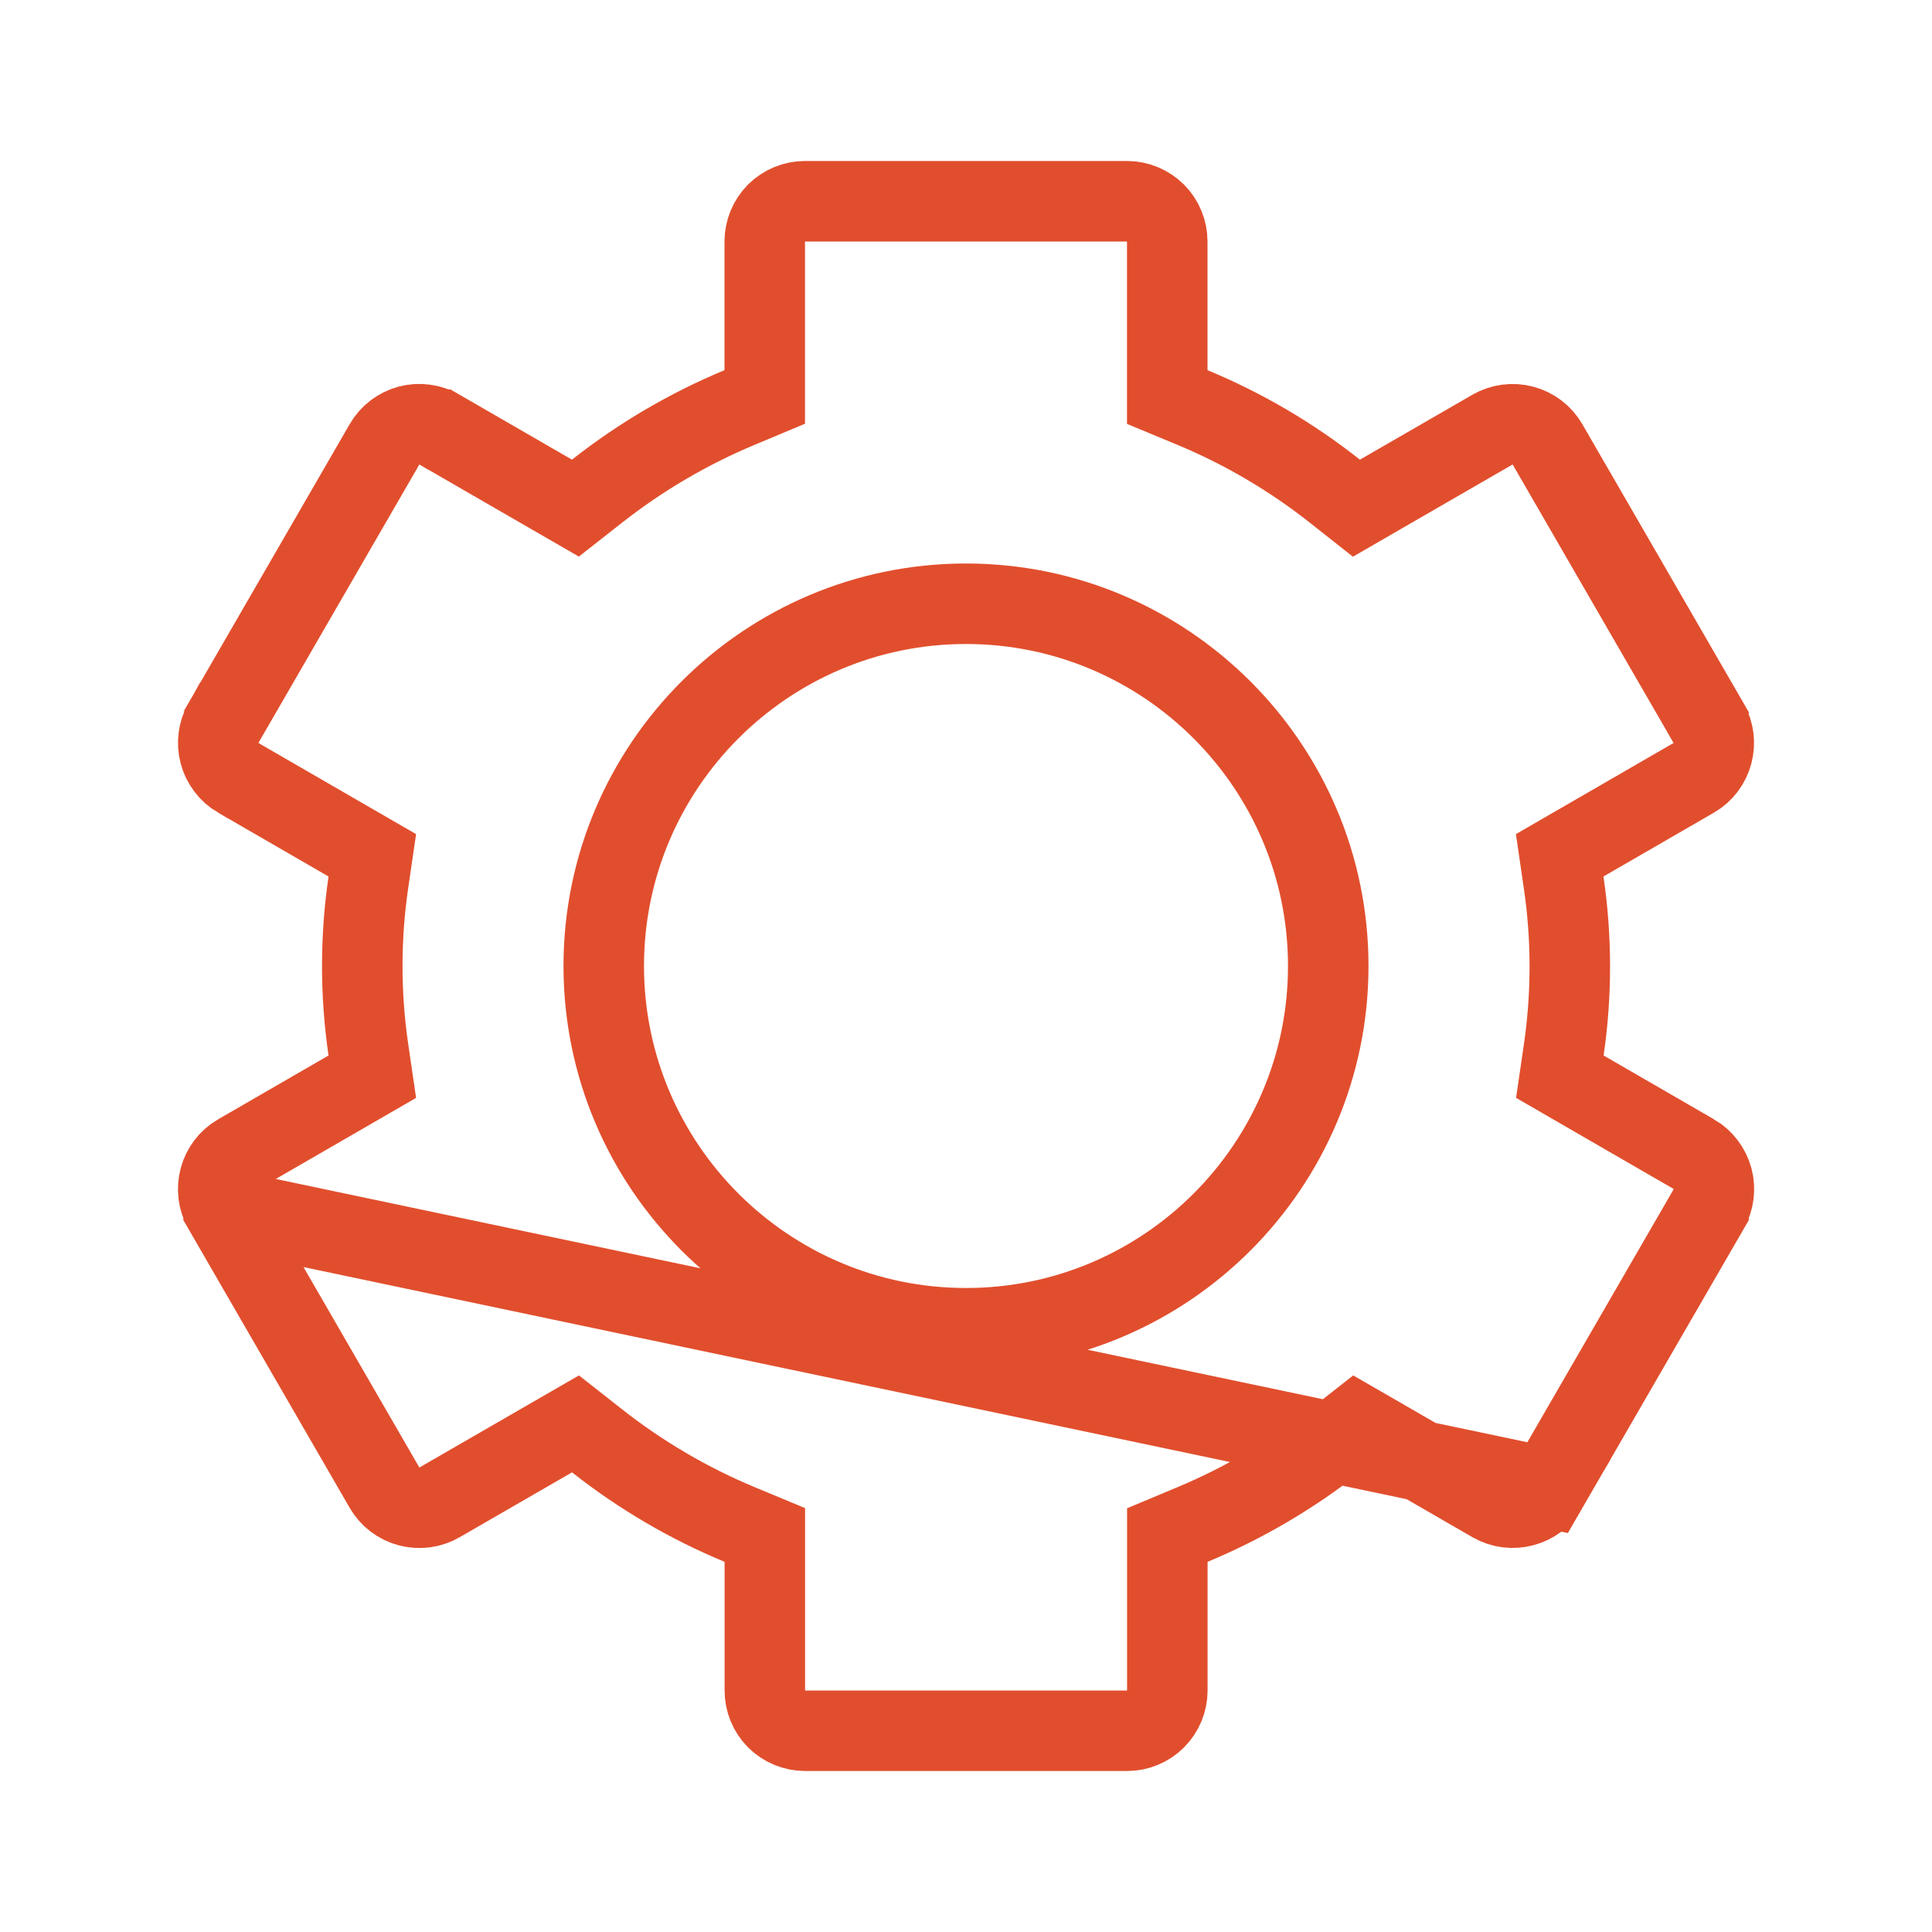 <svg xmlns="http://www.w3.org/2000/svg" width="24" height="24" viewBox="0 0 24 24" fill="none"><path d="M2.777 15.02L2.777 15.021L4.777 18.481C4.777 18.481 4.777 18.481 4.777 18.481C4.843 18.595 4.952 18.679 5.08 18.713C5.209 18.747 5.345 18.73 5.46 18.663L5.46 18.663L6.856 17.857L7.149 17.688L7.415 17.897C7.959 18.326 8.561 18.678 9.193 18.94L9.501 19.068V19.402V21C9.501 21.133 9.554 21.26 9.647 21.354C9.741 21.447 9.868 21.5 10.001 21.5H14.001C14.134 21.5 14.261 21.447 14.354 21.354C14.448 21.26 14.501 21.133 14.501 21V19.402V19.069L14.809 18.94C15.446 18.675 16.044 18.324 16.587 17.897L16.853 17.688L17.146 17.857L18.542 18.663C18.78 18.8 19.088 18.717 19.225 18.481L2.777 15.02ZM2.777 15.02C2.64 14.784 2.722 14.475 2.959 14.338L2.959 14.338L4.331 13.545L4.625 13.375L4.576 13.04C4.475 12.35 4.475 11.65 4.576 10.96L4.625 10.625L4.331 10.455L2.961 9.663C2.961 9.663 2.961 9.663 2.96 9.663C2.846 9.596 2.763 9.486 2.728 9.358C2.694 9.23 2.712 9.093 2.777 8.978C2.778 8.978 2.778 8.978 2.778 8.977L4.777 5.519L4.777 5.519C4.81 5.462 4.853 5.412 4.906 5.372C4.958 5.333 5.017 5.303 5.08 5.286C5.144 5.269 5.21 5.265 5.275 5.274C5.34 5.282 5.403 5.304 5.459 5.337L5.46 5.337L6.855 6.143L7.148 6.312L7.414 6.103C7.957 5.676 8.555 5.325 9.192 5.06L9.5 4.931V4.598V3C9.5 2.867 9.553 2.74 9.646 2.646C9.74 2.553 9.867 2.5 10 2.5H14C14.133 2.5 14.26 2.553 14.354 2.646C14.447 2.74 14.5 2.867 14.5 3V4.598V4.932L14.808 5.06C15.445 5.324 16.043 5.675 16.584 6.103L16.85 6.313L17.144 6.143L18.54 5.337L18.54 5.337C18.655 5.271 18.791 5.253 18.919 5.287C19.048 5.321 19.157 5.405 19.223 5.519L21.223 8.979L21.223 8.98C21.36 9.216 21.278 9.525 21.041 9.662L21.041 9.662L19.669 10.455L19.375 10.625L19.424 10.961C19.526 11.65 19.526 12.351 19.426 13.04L19.377 13.375L19.671 13.545L21.041 14.337C21.041 14.337 21.041 14.337 21.042 14.337C21.156 14.404 21.239 14.514 21.274 14.642C21.308 14.77 21.29 14.907 21.224 15.022C21.224 15.022 21.224 15.022 21.224 15.023L19.225 18.48L2.777 15.02ZM16.5 12C16.5 9.518 14.482 7.5 12 7.5C9.518 7.5 7.5 9.518 7.5 12C7.5 14.482 9.518 16.5 12 16.5C14.482 16.5 16.5 14.482 16.5 12Z" stroke="#E14E2D"/></svg>
